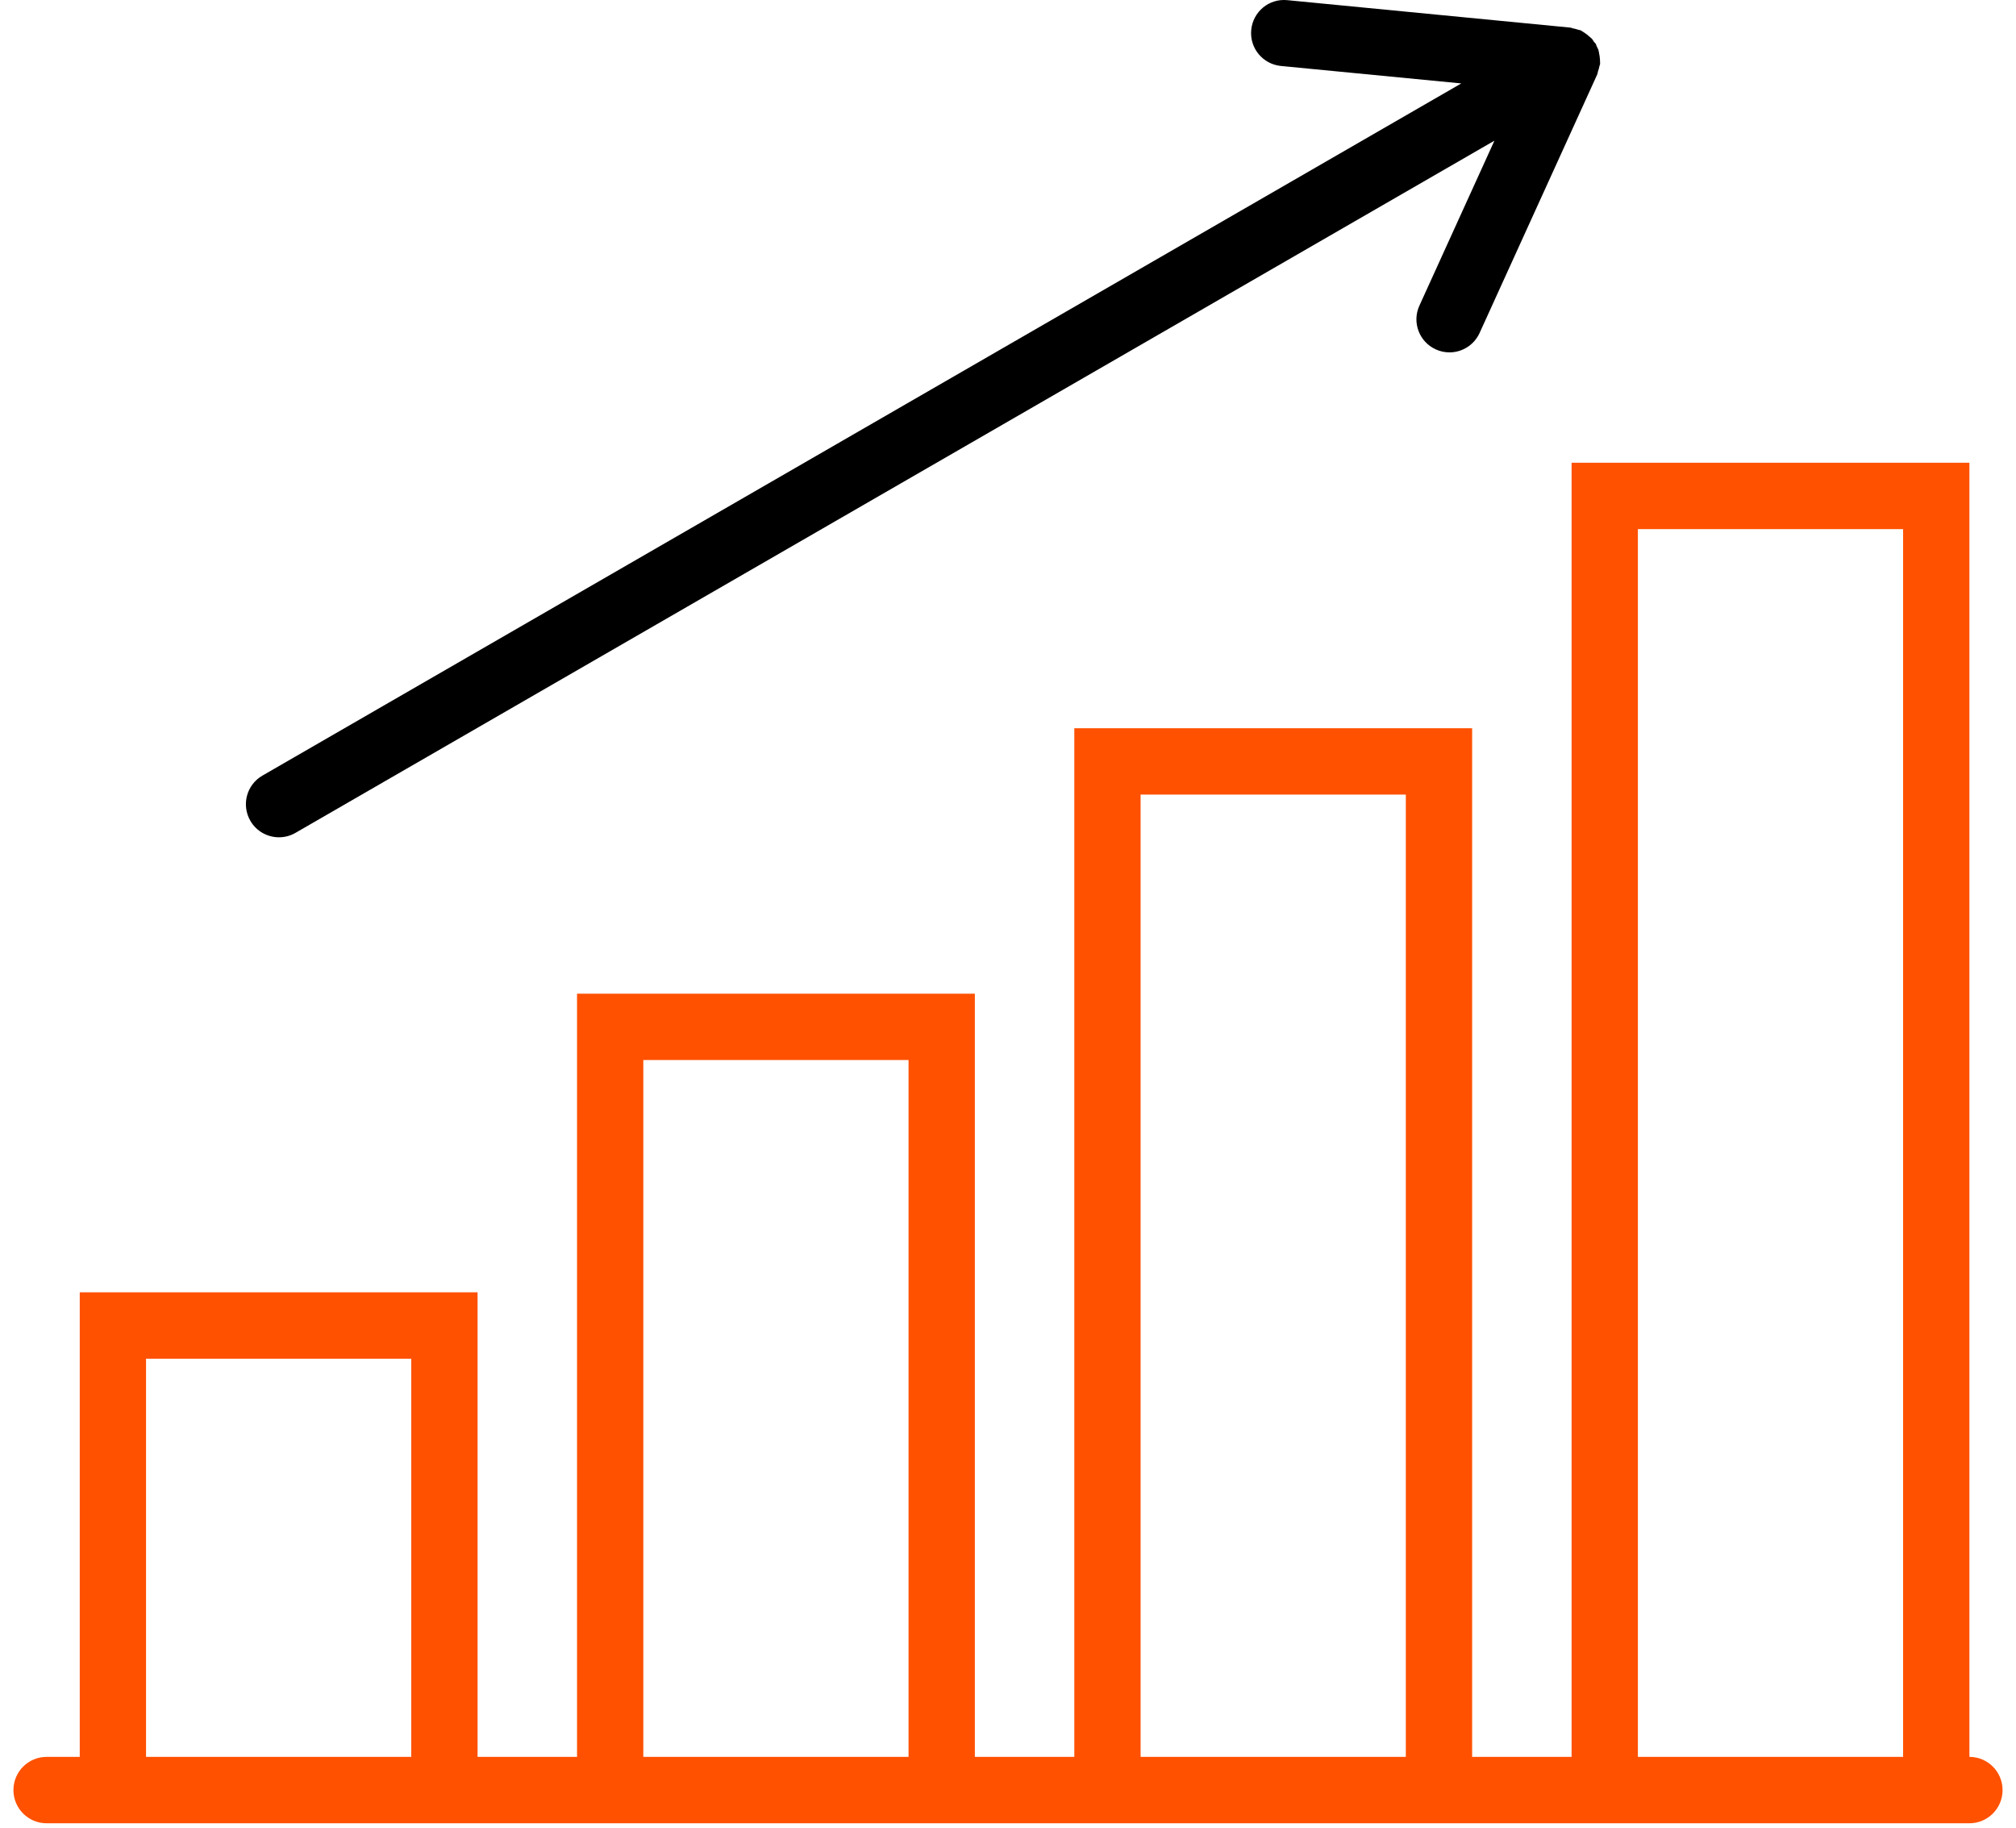 <svg width="75" height="68" viewBox="0 0 75 68" fill="none" xmlns="http://www.w3.org/2000/svg">
<path fill-rule="evenodd" clip-rule="evenodd" d="M60.933 65.364V19.686H70.8V65.364H60.933ZM42.433 65.364V29.562H52.3V65.364H42.433ZM23.933 65.364V39.439H33.8V65.364H23.933ZM5.433 65.364V50.55H15.3V65.364H5.433ZM73.267 65.364V17.217H58.467V65.364H54.767V27.093H39.967V65.364H36.267V36.97H21.467V65.364H17.767V48.081H2.967V65.364H1.733C1.053 65.364 0.5 65.916 0.5 66.599C0.5 67.282 1.053 67.834 1.733 67.834H2.967H17.767H21.467H36.267H39.967H54.767H58.467H73.267C73.948 67.834 74.5 67.282 74.5 66.599C74.5 65.916 73.948 65.364 73.267 65.364Z" fill="#FF5100"/>
<path fill-rule="evenodd" clip-rule="evenodd" d="M10.379 31.151C10.587 31.151 10.8 31.098 10.993 30.986L55.596 5.234L52.805 11.371C52.523 11.989 52.796 12.719 53.415 12.999C53.579 13.075 53.753 13.11 53.924 13.11C54.391 13.11 54.837 12.842 55.044 12.389L59.425 2.76C59.438 2.729 59.436 2.696 59.447 2.664C59.47 2.599 59.489 2.536 59.501 2.467C59.507 2.433 59.527 2.404 59.529 2.369C59.53 2.354 59.524 2.342 59.526 2.327C59.528 2.28 59.523 2.237 59.52 2.19C59.517 2.123 59.506 2.059 59.491 1.991C59.481 1.944 59.479 1.897 59.463 1.851C59.448 1.807 59.422 1.77 59.403 1.727C59.386 1.699 59.386 1.665 59.369 1.636C59.352 1.606 59.323 1.589 59.303 1.561C59.277 1.523 59.257 1.482 59.227 1.448C59.195 1.411 59.154 1.385 59.117 1.352C59.067 1.306 59.016 1.264 58.96 1.228C58.922 1.203 58.887 1.176 58.845 1.155C58.832 1.149 58.825 1.137 58.811 1.13C58.78 1.117 58.747 1.119 58.716 1.108C58.649 1.084 58.582 1.066 58.512 1.054C58.48 1.048 58.454 1.029 58.421 1.027L47.892 0.006C47.209 -0.063 46.614 0.437 46.549 1.111C46.482 1.787 46.978 2.388 47.653 2.454L54.363 3.104L9.763 28.856C9.174 29.195 8.974 29.948 9.313 30.536C9.54 30.931 9.954 31.151 10.379 31.151H10.379Z" fill="black"/>
</svg>
